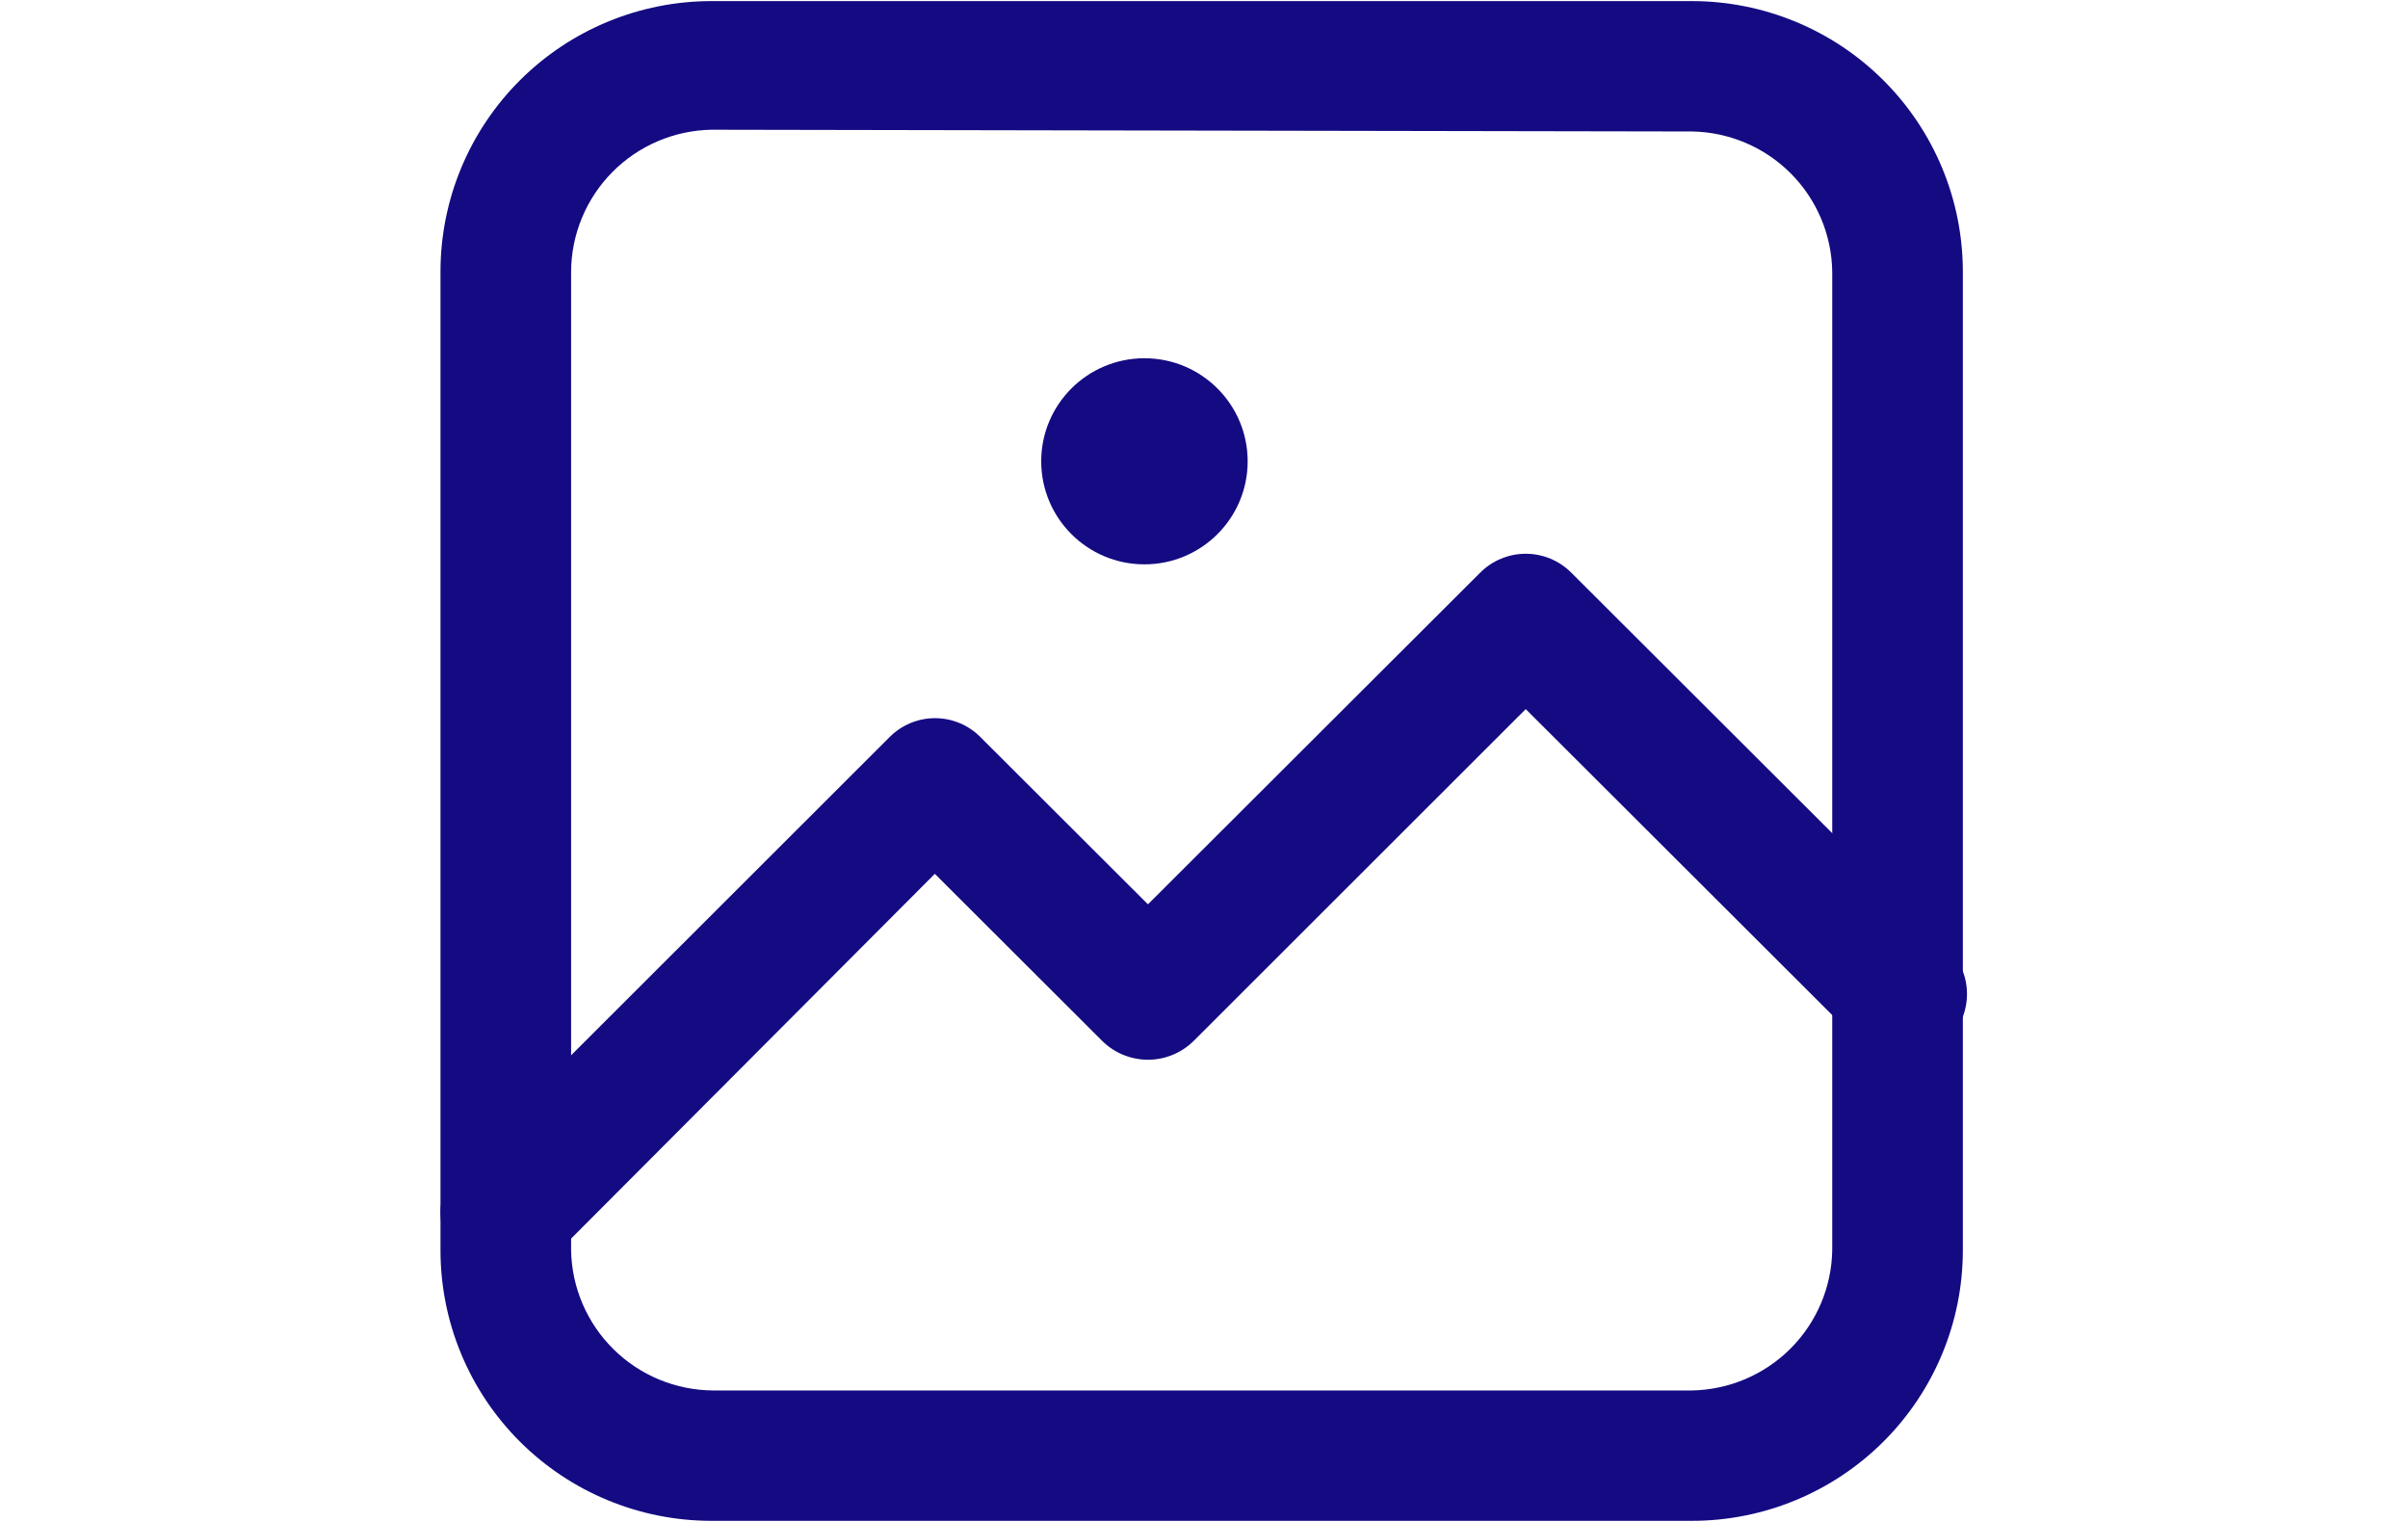 <svg width="823" height="520" viewBox="0 0 823 820" fill="none" xmlns="http://www.w3.org/2000/svg">
<path d="M674.402 819.59H146.083C107.339 819.59 70.182 804.227 42.787 776.881C15.391 749.534 0 712.445 0 673.772L0 146.408C0 107.735 15.391 70.645 42.787 43.299C70.182 15.953 107.339 0.59 146.083 0.59H674.402C713.146 0.59 750.303 15.953 777.698 43.299C805.094 70.645 820.485 107.735 820.485 146.408V673.772C820.485 712.445 805.094 749.534 777.698 776.881C750.303 804.227 713.146 819.59 674.402 819.59ZM146.083 69.91C125.953 70.256 106.759 78.456 92.611 92.754C78.464 107.052 70.488 126.312 70.392 146.408V673.772C70.738 693.865 78.953 713.024 93.277 727.146C107.602 741.268 126.896 749.229 147.029 749.325H674.402C694.37 748.985 713.425 740.916 727.547 726.82C741.668 712.724 749.752 693.703 750.093 673.772V146.408C749.8 126.461 741.731 107.413 727.599 93.307C713.468 79.201 694.385 71.147 674.402 70.855L146.083 69.91Z" fill="#140A82"/>
<path d="M34.818 687.94C25.583 687.94 16.727 684.279 10.198 677.761C3.668 671.243 0 662.403 0 653.186C0.101 644.046 3.767 635.306 10.218 628.82L242.02 397.248C245.224 394.01 249.039 391.439 253.246 389.684C257.452 387.93 261.966 387.026 266.525 387.026C271.084 387.026 275.598 387.93 279.804 389.684C284.011 391.439 287.827 394.01 291.03 397.248V397.248L381.291 487.346L560.299 308.662C563.519 305.418 567.35 302.843 571.572 301.086C575.795 299.329 580.324 298.424 584.898 298.424C589.473 298.424 594.002 299.329 598.224 301.086C602.447 302.843 606.278 305.418 609.498 308.662V308.662L810.078 508.878C813.76 511.916 816.777 515.677 818.941 519.928C821.105 524.179 822.369 528.829 822.656 533.589C822.942 538.348 822.244 543.116 820.605 547.595C818.966 552.074 816.421 556.168 813.129 559.623C809.837 563.078 805.868 565.82 801.468 567.678C797.069 569.536 792.334 570.471 787.557 570.424C782.78 570.377 778.064 569.349 773.703 567.405C769.341 565.46 765.427 562.641 762.203 559.122L760.879 557.799L584.898 382.137L405.89 561.01C399.338 567.47 390.5 571.092 381.291 571.092C372.082 571.092 363.244 567.47 356.692 561.01L266.431 470.913L59.228 678.685C56.002 681.905 52.164 684.449 47.94 686.168C43.716 687.887 39.19 688.747 34.628 688.696L34.818 687.94Z" fill="#140A82"/>
<path d="M379.398 304.128C410.123 304.128 435.031 279.266 435.031 248.596C435.031 217.927 410.123 193.064 379.398 193.064C348.673 193.064 323.766 217.927 323.766 248.596C323.766 279.266 348.673 304.128 379.398 304.128Z" fill="#140A82"/>
</svg>
